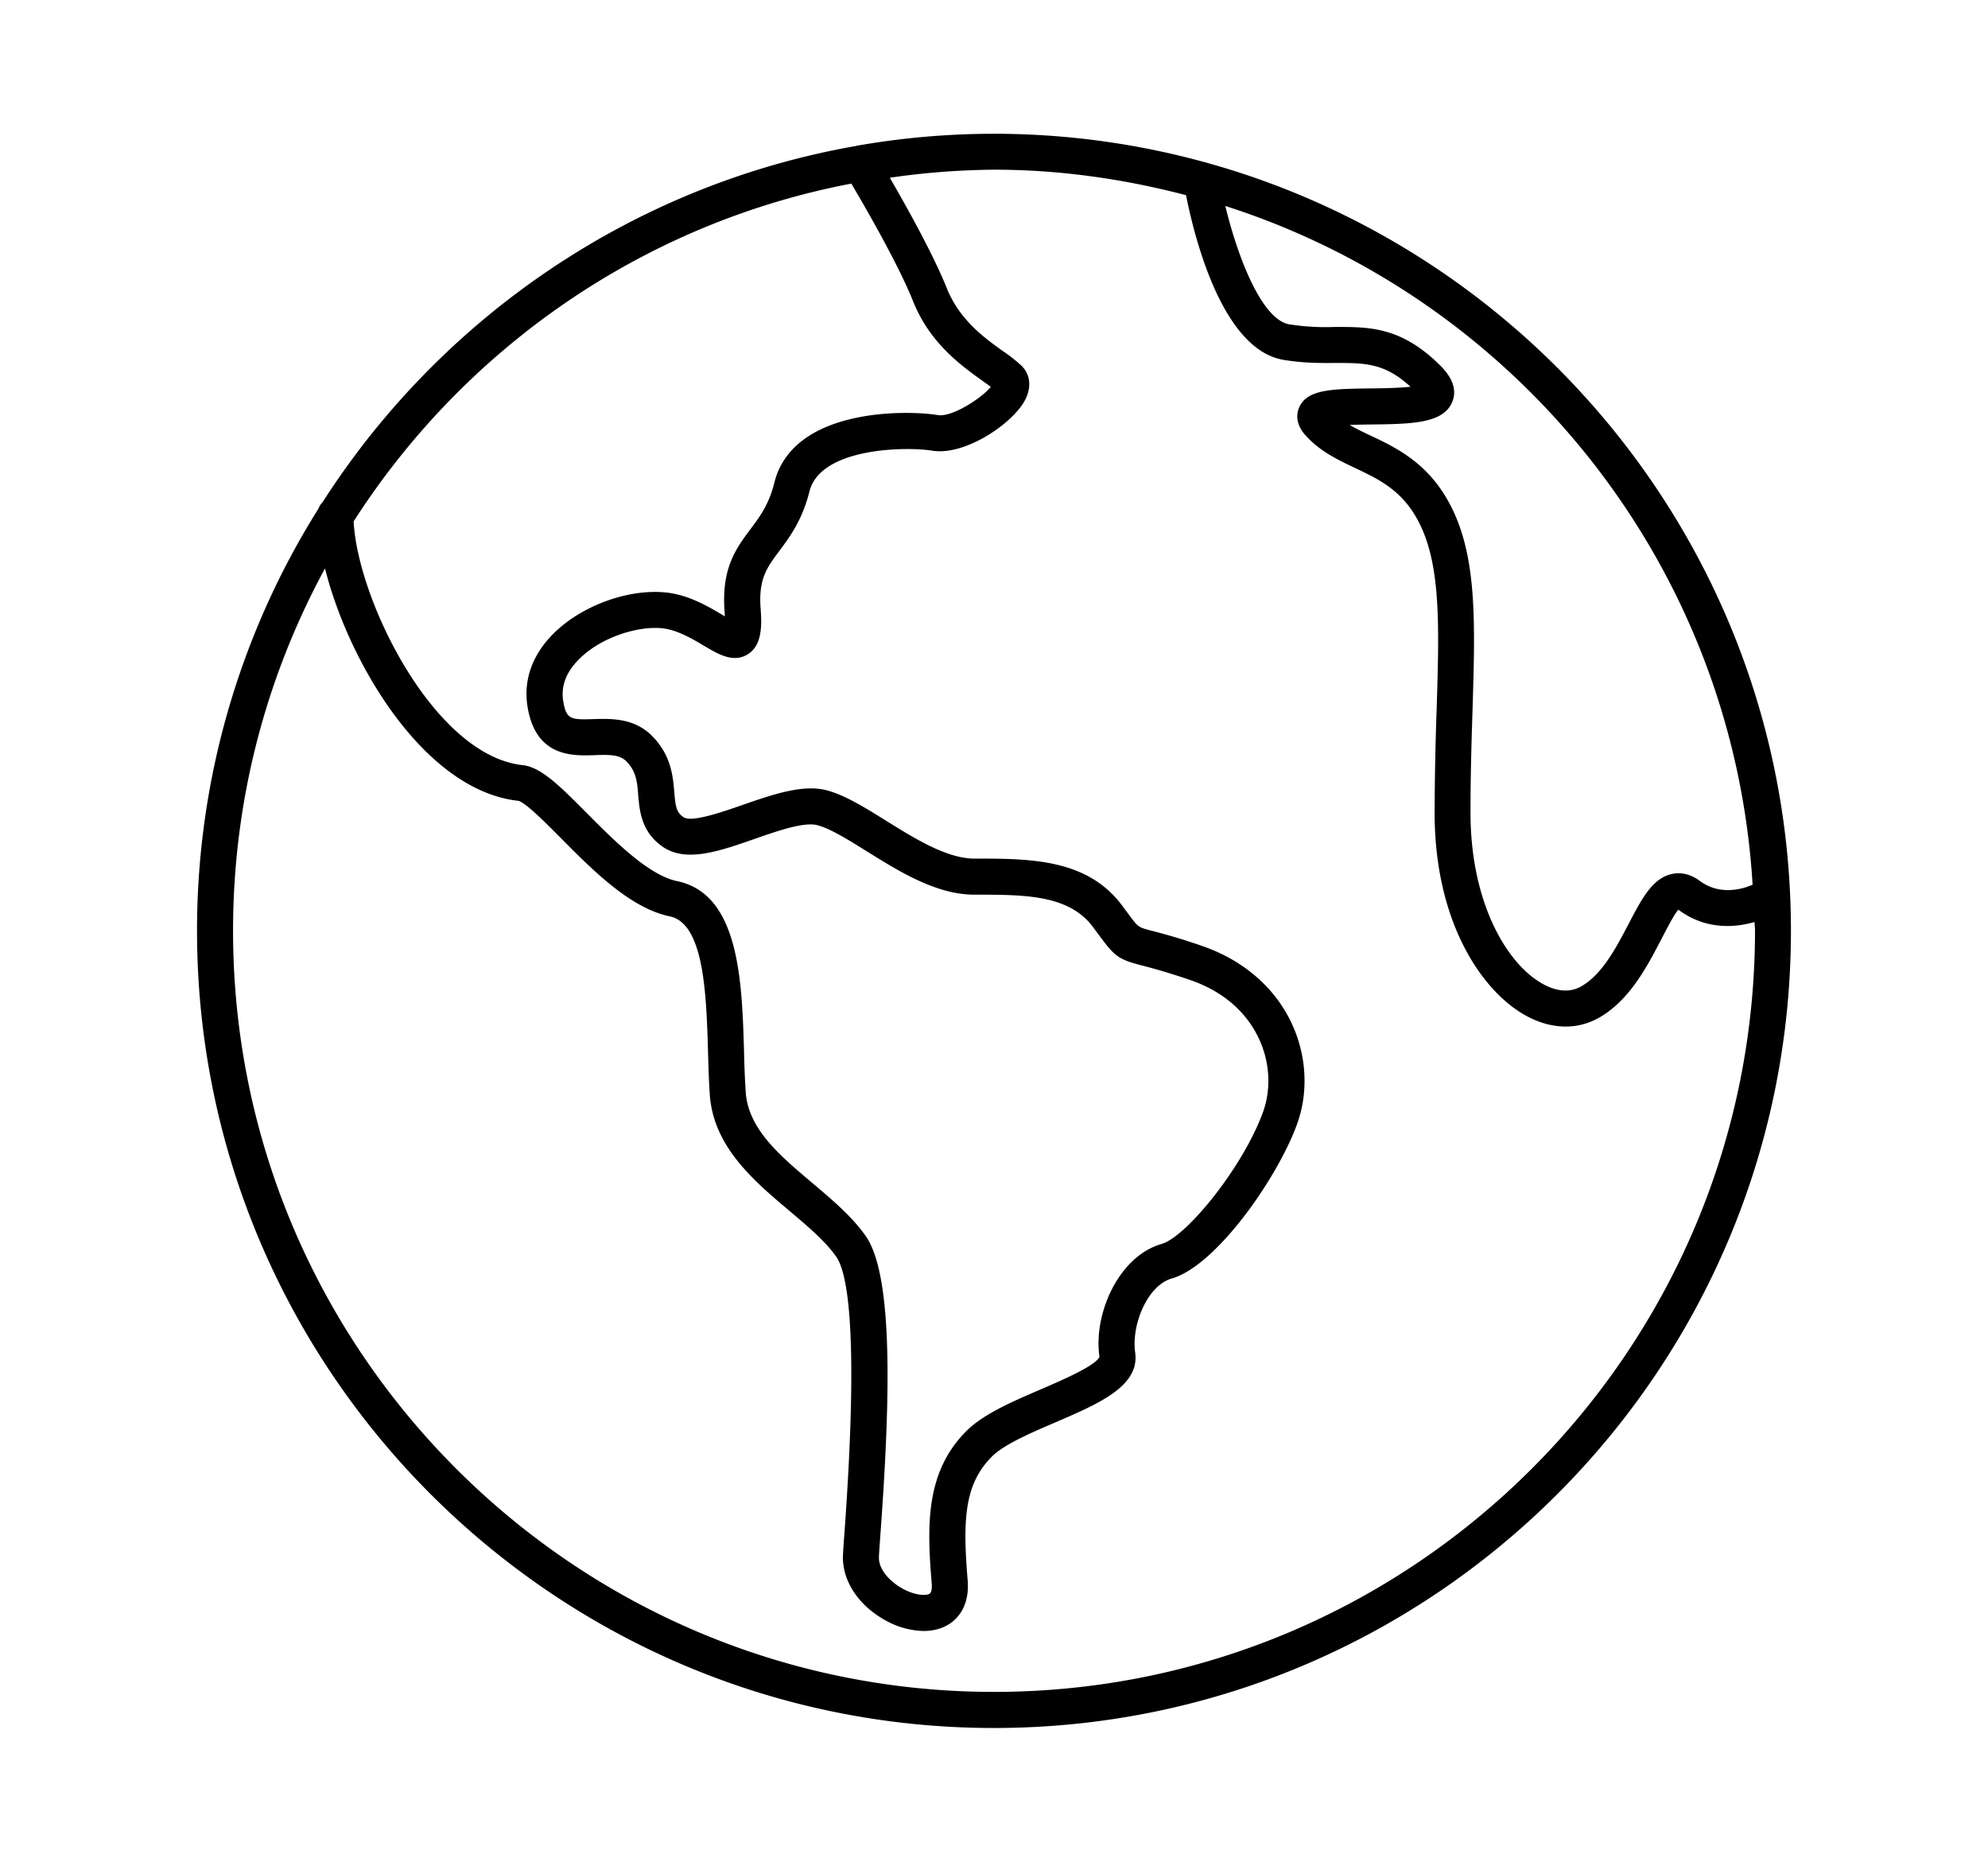 <svg xmlns="http://www.w3.org/2000/svg" width="55.18" height="51.66" viewBox="0 0 55.18 51.66"><path d="M33.504 4.519c-.024-.008-.051-.018-.077-.021a22.042 22.042 0 0 0-9.592-.463.352.352 0 0 0-.077.016c-6.205 1.088-11.524 4.768-14.803 9.883a.484.484 0 0 0-.115.18 21.979 21.979 0 0 0-3.371 11.717c0 12.197 9.923 22.121 22.12 22.121S49.71 38.026 49.71 25.829c0-10.148-6.872-18.715-16.206-21.31M48.646 24.55c-.181.082-.864.342-1.464-.104-.316-.236-.604-.232-.785-.191-.535.121-.836.701-1.187 1.373-.343.656-.73 1.402-1.313 1.74-.397.23-.82.084-1.103-.08-.984-.566-1.978-2.252-1.978-4.738 0-1.008.027-1.928.054-2.77.076-2.463.131-4.24-.561-5.66-.605-1.244-1.529-1.684-2.271-2.035a7.034 7.034 0 0 1-.577-.293c.197-.008.405-.01.578-.012 1.131-.014 2.025-.023 2.27-.627.131-.318.021-.654-.323-1-1.09-1.09-1.979-1.08-2.922-1.08a6.666 6.666 0 0 1-1.276-.072c-.747-.125-1.418-1.797-1.777-3.285 8.122 2.597 14.101 9.99 14.635 18.834M23.63 5.095c.387.654 1.304 2.24 1.717 3.271.461 1.154 1.333 1.779 1.911 2.193.089.064.172.123.243.176-.258.322-1.095.854-1.472.783-.825-.135-4.013-.219-4.536 1.877-.15.605-.401.941-.667 1.295-.396.531-.806 1.08-.714 2.285l.008.129-.079-.047c-.392-.232-.931-.553-1.57-.617-1.086-.105-2.418.404-3.181 1.217-.541.578-.764 1.256-.646 1.963.229 1.389 1.245 1.357 1.861 1.336.425-.016.695-.014.877.168.278.277.304.572.333.943.037.438.087 1.035.701 1.445.644.426 1.563.107 2.534-.234.637-.221 1.36-.473 1.728-.381.358.09.854.398 1.378.725.906.564 1.935 1.205 2.985 1.205 1.407 0 2.623 0 3.294.895l.174.234c.43.58.522.664 1.186.836.268.07.674.176 1.342.404 1.116.383 1.647 1.084 1.896 1.605.314.658.359 1.41.123 2.061-.559 1.537-2.13 3.463-2.814 3.658-1.196.342-1.898 1.947-1.725 3.129-.083.242-1.076.668-1.611.898-.79.34-1.606.689-2.08 1.162-1.125 1.125-1.104 2.58-.965 4.227.009.117 0 .254-.057.289-.092.059-.394.057-.749-.139-.307-.168-.664-.496-.659-.869.001-.08.017-.301.04-.617.251-3.457.398-7.148-.405-8.297-.379-.543-.938-1.014-1.479-1.471-.915-.771-1.779-1.5-1.853-2.521a25.917 25.917 0 0 1-.047-1.129c-.058-1.949-.127-4.373-1.856-4.73-.798-.166-1.753-1.129-2.52-1.9-.73-.734-1.257-1.266-1.771-1.32-2.459-.266-4.581-4.584-4.689-6.764 3.076-4.795 8.024-8.27 13.814-9.373m3.959 41.855c-11.646 0-21.12-9.475-21.12-21.121 0-3.637.926-7.063 2.552-10.055.653 2.609 2.754 6.166 5.368 6.449.203.051.766.619 1.178 1.033.906.914 1.935 1.947 3.026 2.174.955.199 1.014 2.184 1.06 3.781.012.416.023.814.049 1.172.104 1.441 1.22 2.383 2.206 3.215.514.434.999.842 1.304 1.277.323.463.625 2.166.228 7.652-.026.352-.042.59-.043.678-.008.682.443 1.354 1.177 1.758a2.26 2.26 0 0 0 1.061.297c.27 0 .516-.066.715-.195.217-.139.568-.484.509-1.211-.145-1.727-.079-2.68.676-3.438.337-.336 1.098-.662 1.768-.949 1.202-.518 2.338-1.004 2.205-1.938-.107-.762.337-1.854 1.012-2.049 1.246-.357 2.942-2.803 3.479-4.277.328-.9.27-1.934-.16-2.834-.468-.98-1.346-1.732-2.474-2.119a16.758 16.758 0 0 0-1.416-.426c-.358-.094-.358-.094-.63-.463l-.179-.24c-.972-1.295-2.56-1.295-4.095-1.295-.765 0-1.663-.561-2.457-1.055-.593-.369-1.152-.717-1.664-.846-.658-.162-1.492.127-2.3.408-.566.197-1.424.496-1.649.346-.195-.131-.224-.277-.259-.695-.036-.436-.086-1.033-.623-1.568-.495-.496-1.143-.475-1.616-.461-.636.02-.758.014-.844-.5-.064-.393.065-.768.392-1.113.61-.654 1.679-.977 2.35-.908.419.043.829.287 1.159.482.403.24.822.488 1.219.242.383-.236.4-.746.36-1.26-.064-.83.168-1.139.518-1.609.284-.379.637-.852.837-1.652.312-1.238 2.739-1.242 3.401-1.131.918.152 2.25-.758 2.587-1.412.18-.348.143-.701-.098-.941a4.193 4.193 0 0 0-.515-.406c-.512-.365-1.212-.869-1.564-1.752-.379-.945-1.123-2.273-1.581-3.063a21.094 21.094 0 0 1 2.895-.223c1.843 0 3.622.262 5.327.707.239 1.201 1.013 4.289 2.707 4.57.555.092 1.027.09 1.445.086.807.002 1.352-.006 2.079.66-.325.037-.798.043-1.12.047-1.052.014-1.746.021-1.969.523-.063.143-.128.434.164.766.396.449.9.689 1.388.92.693.328 1.349.641 1.801 1.568.583 1.199.532 2.873.459 5.191a89.44 89.44 0 0 0-.054 2.801c0 3.084 1.336 4.947 2.479 5.605.386.223.779.334 1.157.334.331 0 .651-.086.946-.256.833-.484 1.313-1.404 1.698-2.143.165-.318.415-.797.489-.842.781.582 1.609.484 2.111.34.002.08.013.158.013.24-.003 11.65-9.477 21.124-21.124 21.124"/></svg>